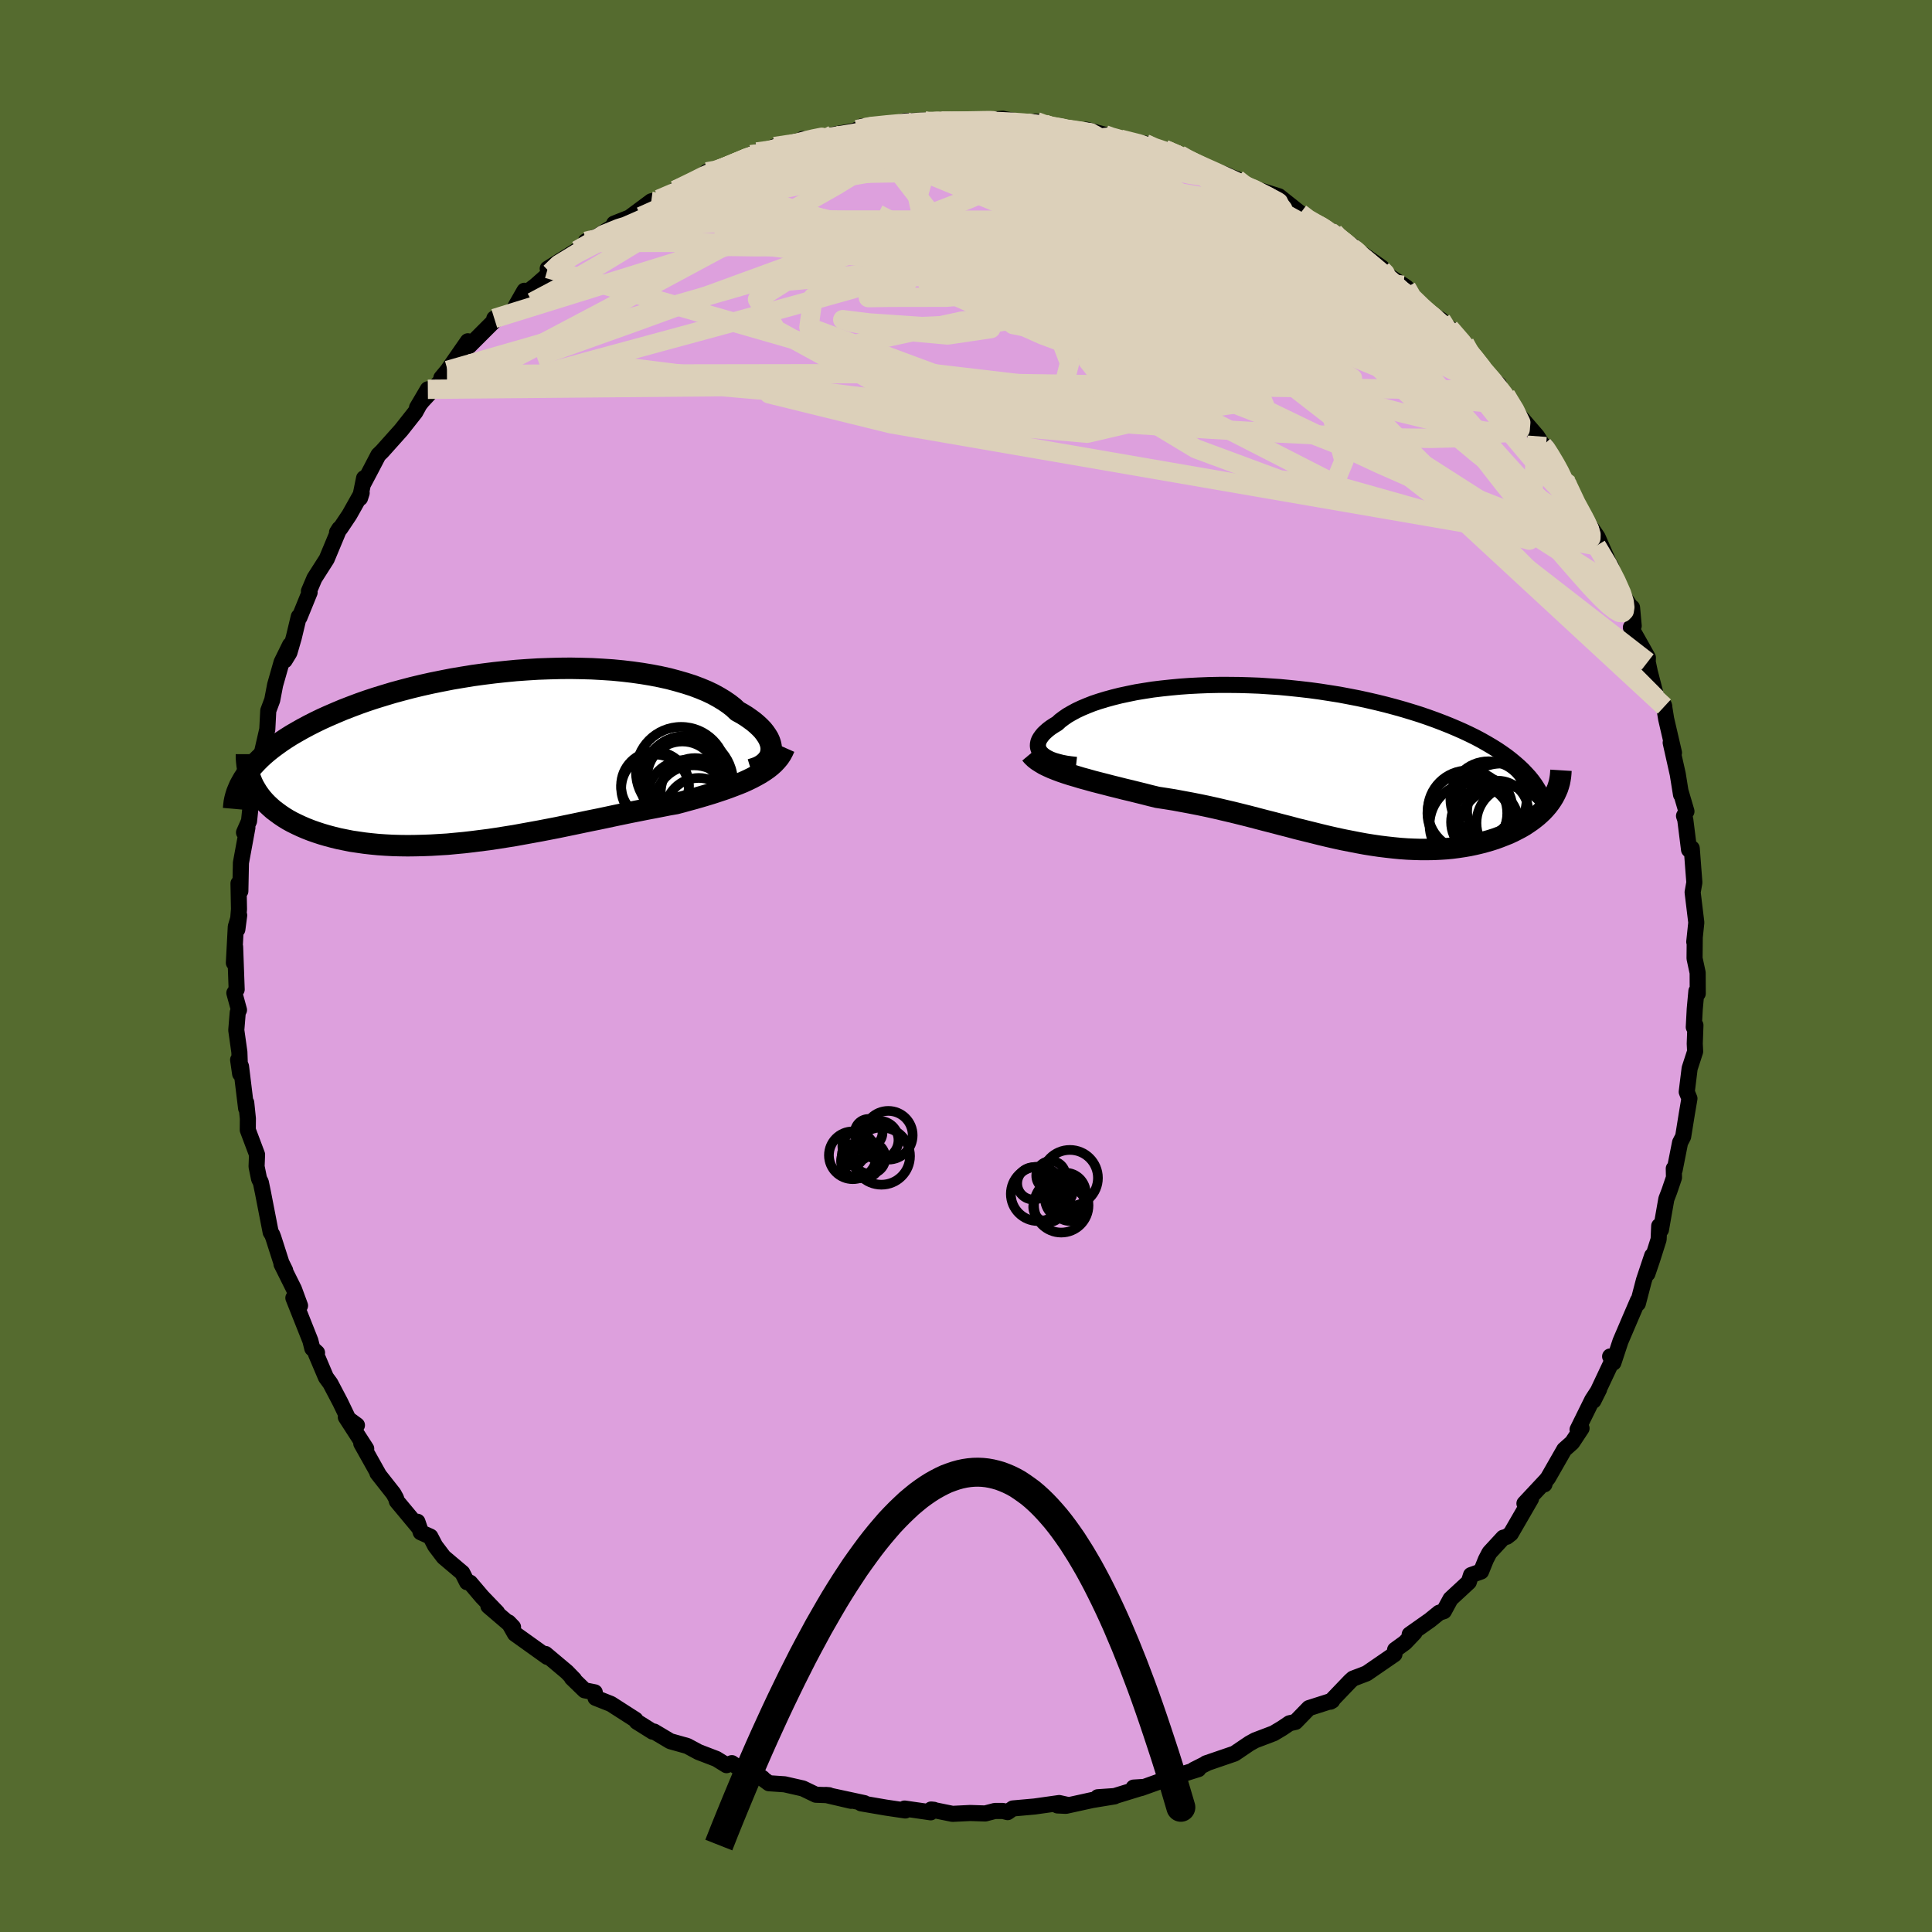 <svg xmlns="http://www.w3.org/2000/svg" width="500" height="500" viewBox="-100 -100 200 200"><defs><clipPath id="c"><path d="m28.1-.45.02-.26-.02-.26-.06-.28-.09-.27-.13-.29-.17-.28-.2-.29-.23-.29-.27-.28-.31-.29-.33-.28-.38-.28-.4-.28-.44-.27-.47-.26-.4-.38-.46-.36-.51-.35-.56-.34-.6-.33-.65-.31-.7-.29-.74-.28-.78-.25-.83-.24-.86-.23-.9-.2-.93-.18-.96-.16-.99-.14-1.02-.12-1.04-.1-1.06-.07L9.55-9l-1.1-.03-1.11-.02-1.11.01-1.13.03-1.13.04-1.13.07-1.13.08-1.13.11-1.12.12-1.12.14-1.1.15-1.1.18-1.07.18-1.07.21-1.04.21-1.03.23-1 .24-.99.26-.96.26-.93.28-.91.28-.88.29-.85.3-.82.31-.8.31-.76.32-.74.32-.71.32-.68.33-.65.33-.62.33-.6.34-.57.33-.54.34-.51.34-.49.35-.46.34-.44.35-.41.35-.38.35-.35.35-.33.35-.31.35-.28.35-.25.36 1.01 1.4.2.33.23.33.24.31.27.31.29.3.31.29.33.29.36.27.37.27.39.26.41.25.44.24.45.22.47.22.49.21.51.2.54.19.55.18.58.17.6.16.61.15.64.13.65.13.68.1.69.1.71.08.72.07.74.05.76.04.77.02.78.01.8-.01.81-.02.82-.03.83-.05.84-.05.84-.08.86-.08.86-.1.87-.11.87-.11.87-.13.88-.14.88-.14.88-.16.88-.16.88-.16.88-.17.88-.17.87-.18.87-.18.86-.18.86-.18.85-.17.85-.18.84-.18.82-.17.82-.17.81-.16.8-.16.79-.15.77-.15.76-.15.75-.13.65-.17.65-.18.63-.17.62-.18.61-.18.59-.18.58-.19.57-.19.54-.19.53-.2.52-.2.49-.2.48-.22.45-.22.43-.23"/></clipPath><clipPath id="b"><path d="m-26.61-1.09-.15-.18-.1-.19-.07-.19-.03-.2.01-.2.04-.21.08-.21.12-.21.15-.21.18-.22.22-.21.25-.22.29-.22.32-.21.35-.21.3-.28.36-.27.39-.27.45-.26.48-.26.53-.25.57-.24.61-.24.66-.22.69-.21.73-.2.76-.19.8-.17.82-.17.86-.14.89-.14.91-.11.94-.1.96-.09.98-.07.99-.05 1.01-.04 1.03-.02h1.03l1.05.01 1.04.03 1.06.04 1.05.07 1.06.07 1.05.1 1.05.11 1.04.12 1.03.14 1.03.16 1.01.16 1 .19.98.19.96.21.95.22.93.23.9.24.89.25.86.26.83.26.82.28.78.28.76.29.73.29.71.3.68.3.66.31.63.31.6.32.58.33.56.33.53.33.5.34.48.34.45.35.42.35.4.35.38.36.34.36.33.36 2.32 2.37-.2.29-.22.29-.24.28-.25.27-.28.27-.29.26-.31.25-.33.25-.35.24-.36.24-.38.22-.4.21-.41.21-.43.2-.45.18-.46.18-.49.18-.5.16-.52.15-.53.14-.55.13-.57.12-.58.1-.6.09-.61.08-.63.06-.64.04-.65.03-.66.01h-.67l-.69-.02-.69-.03-.71-.05-.72-.07-.72-.08-.73-.09-.75-.11-.75-.12-.76-.14-.76-.15-.77-.15-.78-.17-.79-.18-.79-.19-.8-.2-.81-.2-.81-.2-.82-.22-.82-.21-.83-.22-.83-.21-.84-.22-.84-.22-.84-.21-.85-.21-.86-.2-.85-.2-.86-.19-.86-.18-.87-.17-.86-.16-.86-.16-.87-.14-.86-.13-.7-.17-.7-.18-.69-.17-.68-.17-.68-.16-.67-.17-.65-.16-.65-.17-.63-.16-.62-.16-.6-.17-.59-.16-.56-.17-.55-.16-.53-.17"/></clipPath><filter id="a"><feTurbulence baseFrequency=".05" numOctaves="3" result="noise" type="noise"/><feDisplacementMap in="SourceGraphic" in2="noise" scale="2"/></filter></defs><rect width="100%" height="100%" x="-100" y="-100" fill="#556B2F"/><path fill="plum" stroke="#000" stroke-linejoin="round" stroke-width="1.667" d="m75.74.7.01 2.15-.14-.25-.17 1.85-.1 1.88.17-.2-.07 1.91.04.81-.57 1.75-.3 2.43.28.69-.27 1.58-.38 2.36-.32.62-.56 2.83-.09-.14.02.93-.48 1.41-.31.81-.56 3.18-.18-.39-.06 1.39-.66 2.08-.5 1.47.49-1.86-.85 2.54-.63 2.41.01-.31-.75 1.74-1.06 2.48-.73 2.21-.34-.64.25.38-1.98 4.2.59-1.18-.71 1.09-1.52 3.08.41-.13-.97 1.47-.82.73-1.67 2.92-.35.44-.03.24.09-.33-2.16 2.31.68-.49-2.09 3.61-.41.32-.37.1-1.43 1.55-.37.71-.5 1.24-1.04.37-.23.72-1.89 1.75-.69 1.27-.49.16-.95.77-2.1 1.48.5-.19-.99 1.04-1.02.74-.07.46-2.88 1.98-1.41.54-.28.25-2.04 2.13-.04.01.21-.11-2.41.77-1.39 1.43-.62.14-.77.52-.87.52-1.92.73-.58.32-1.55 1.05-2.95 1.01.1-.02-1.37.69.48-.07-2.68.84-.6.17-2.65.95-.78-.05 1.12-.07-3.09.95-1.74.12 1.74-.09-2.31.38-2.73.6-.87-.04 1.12-.04-.94-.21-2.56.36-2.24.2-.54.38-.49-.12h-.83l-1 .26-1.56-.05-1.83.09-2.21-.45.29.03-.33.26-2.71-.39.08.2-2.02-.3-2.56-.44.34-.02-3.48-.75 2.1.51-2.62-.61.35.03-1.37-.05-1.35-.65-1.89-.43-1.62-.11-1.23-.9.57.37-1.6-.45-1.58-1.1-.55.21-1.05-.65-1.85-.71-1.17-.63-.04-.01-1.71-.48-1.68-1-.15.01-1.64-1.03-.14-.21-2.54-1.63-1.59-.63-.08-.57-1.05-.21-1.32-1.28.23.15-.76-.78-2.2-1.85.18.3-3.34-2.39-.67-1.18.47.49-2.55-2.18.9.66-1.55-1.61-1.25-1.47-.31-.05-.49-.97-1.93-1.63-.88-1.16-.5-.96-1-.45-.34-1.09.25.73-2.38-2.86-.08-.3-.27-.49-1.66-2.11.15.18-1.82-3.25.51.54-2.11-3.27 1.15.84-.83-.52-.9-1.87-1.02-1.94-.46-.63-1.03-2.43.11-.11-.49-.45-.2-.8-1.76-4.43.69.8-.63-1.71-1.29-2.59.38.65-.39-.79-.83-2.59-.12-.32-.16-.25-.8-4.11-.22-1.06-.18-.35-.26-1.28.05-1.24-.96-2.55.01-1.18-.17-1.64-.01.59-.53-4.34-.3-.69.21 1.45-.08-2.25-.32-2.27.15-1.83.13-.26-.48-1.76.24-.36-.16-4.42-.13 1.66.2-3.74.35-1.18-.19 1.46.17-2.09-.05-2.67.19.8.06-2.93.67-3.64-.35.5.52-1.18.2-1.9-.12.02.14-1.87.42-1.12.01-1.23.6-.61.64-2.79.1-1.93.41-1.1.3-1.57.67-2.35.88-1.79-.56 1.6.49-.8.45-1.55.52-2.17.07.07 1.05-2.58-.07-.13.57-1.34 1.27-1.99 1.31-3.14-.24.38.35-.43.93-1.39 1.27-2.26-.17.53.42-2.06-.07.55.72-1.36.83-1.59.39-.38 1.96-2.19 1.47-1.86 1.3-2.37-1.12 1.9.53-.67 2.57-2.78-.58.37.65-.78 2.09-3.01.13.49 2.54-2.54.07-.31.17.11 1.77-.92 1.18-2.06.1.28 1.08-.83 1.49-1.32-.26-.42 3.03-1.89 1.75-1.33-.83.39 1.05-.19.08-.28 1.84-1.16-.05-.2 2.09-.83-.5.2 2.26-1.68.78-.21 3.37-1.6-1.68.66 2.55-1.13.73-.77.96-.05.51-.27 1.56-.58 1.53-.88.63-.28 2.28-.05-.45-.51 3.01-.7-.11-.08-.2.39 4.69-1.06-1.34.23 2.42-.44.07-.09.76-.19-.23-.16 2.67-.05 1.74-.49 1.93-.05 1.93-.02-1.64.11h2.78l3.15-.12-.48.07 2.46-.23.2.05 2.64.45-1.17-.12 1.83-.08.8.24-.28.32 3.74.4.36.03.53-.15 1.92.52.41.24 1.21.22 2.56.46.79.54 1.21.05 2.46 1.07-.89-.51-.59-.19 3.88 1.77-.62-.27 2.34.84-1.38-.42 2.29.79.77.66.13.04 3.46 1.08 2.21 1.76 1.02.85.45.18.46.14 1.55.81-.39-.08 2.43 1.55-.96-.16 1.97 1 1.91 1.34-.58.03 2.79 1.79.33.23.06.98L47.33-68l1.87 1.12.42 1 .44-.16 2.37 2.74-.81-1.16-.14.55 2.98 3.31-.74-.84 1.45 1.25.26.62.44.48.72 1.32 2.53 2.93.61.95.21.16.15-.04 1.46 2.96.85.98-.5-.71.21.43 1.22 2.92.98 1.24 1.07 1.55 1.05 2.4-1.17-1.51 1.49 2.09.76 2.36 1.35 1.95.09.01.17 1.89-.29.16 1.15 2.04.61 1.09-.02.44.22 1.04.72 2.77.78.81-.04-.14.23 1.43.81 3.49-.34-1.04.73 3.26.34 2.12-.06-.38.62 2.11-.25.47.13.39.39 3.11.28-.14.15 1.99.12 1.54-.18 1.02.38 3.13-.21 2 .05-.43-.02 2.14.32 1.49.01 2.15" filter="url(#a)"/><path fill="#fff" d="m-26.61-1.09-.15-.18-.1-.19-.07-.19-.03-.2.01-.2.04-.21.08-.21.12-.21.15-.21.18-.22.22-.21.25-.22.29-.22.32-.21.35-.21.3-.28.36-.27.39-.27.45-.26.48-.26.53-.25.57-.24.61-.24.66-.22.69-.21.73-.2.76-.19.8-.17.82-.17.86-.14.89-.14.91-.11.94-.1.96-.09.98-.07.99-.05 1.01-.04 1.03-.02h1.03l1.05.01 1.04.03 1.06.04 1.05.07 1.06.07 1.05.1 1.05.11 1.04.12 1.03.14 1.03.16 1.01.16 1 .19.98.19.96.21.95.22.93.23.9.24.89.25.86.26.83.26.82.28.78.28.76.29.73.29.71.3.68.3.66.31.63.31.6.32.58.33.56.33.53.33.5.34.48.34.45.35.42.35.4.35.38.36.34.36.33.36 2.32 2.37-.2.29-.22.29-.24.28-.25.27-.28.27-.29.26-.31.25-.33.25-.35.24-.36.24-.38.22-.4.21-.41.21-.43.2-.45.18-.46.18-.49.18-.5.16-.52.15-.53.14-.55.13-.57.12-.58.1-.6.09-.61.08-.63.06-.64.04-.65.03-.66.01h-.67l-.69-.02-.69-.03-.71-.05-.72-.07-.72-.08-.73-.09-.75-.11-.75-.12-.76-.14-.76-.15-.77-.15-.78-.17-.79-.18-.79-.19-.8-.2-.81-.2-.81-.2-.82-.22-.82-.21-.83-.22-.83-.21-.84-.22-.84-.22-.84-.21-.85-.21-.86-.2-.85-.2-.86-.19-.86-.18-.87-.17-.86-.16-.86-.16-.87-.14-.86-.13-.7-.17-.7-.18-.69-.17-.68-.17-.68-.16-.67-.17-.65-.16-.65-.17-.63-.16-.62-.16-.6-.17-.59-.16-.56-.17-.55-.16-.53-.17" filter="url(#a)" transform="translate(34.4 -20.93)"/><path fill="#fff" d="m28.1-.45.02-.26-.02-.26-.06-.28-.09-.27-.13-.29-.17-.28-.2-.29-.23-.29-.27-.28-.31-.29-.33-.28-.38-.28-.4-.28-.44-.27-.47-.26-.4-.38-.46-.36-.51-.35-.56-.34-.6-.33-.65-.31-.7-.29-.74-.28-.78-.25-.83-.24-.86-.23-.9-.2-.93-.18-.96-.16-.99-.14-1.02-.12-1.04-.1-1.06-.07L9.55-9l-1.1-.03-1.11-.02-1.11.01-1.13.03-1.13.04-1.13.07-1.13.08-1.13.11-1.12.12-1.12.14-1.1.15-1.1.18-1.07.18-1.07.21-1.04.21-1.03.23-1 .24-.99.26-.96.26-.93.28-.91.28-.88.29-.85.3-.82.31-.8.31-.76.32-.74.32-.71.32-.68.33-.65.33-.62.33-.6.34-.57.33-.54.34-.51.34-.49.35-.46.34-.44.35-.41.35-.38.35-.35.35-.33.35-.31.35-.28.35-.25.36 1.01 1.4.2.33.23.33.24.31.27.31.29.3.31.29.33.29.36.27.37.27.39.26.41.25.44.24.45.22.47.22.49.21.51.2.54.19.55.18.58.17.6.16.61.15.64.13.65.13.68.1.69.1.71.08.72.07.74.05.76.04.77.02.78.01.8-.01.81-.02.82-.03.83-.05.84-.05.84-.08.86-.08.86-.1.87-.11.87-.11.87-.13.88-.14.88-.14.88-.16.88-.16.88-.16.88-.17.88-.17.87-.18.87-.18.86-.18.86-.18.85-.17.85-.18.84-.18.82-.17.82-.17.81-.16.8-.16.79-.15.77-.15.76-.15.75-.13.65-.17.65-.18.63-.17.62-.18.61-.18.59-.18.58-.19.57-.19.54-.19.53-.2.52-.2.49-.2.48-.22.45-.22.43-.23" filter="url(#a)" transform="translate(-48.28 -21.77)"/><g fill="none" stroke="#000" transform="translate(34.4 -20.93)"><path stroke-linejoin="round" stroke-width="1.667" d="m-23 .11-.54-.06-.5-.07-.46-.09-.42-.11-.38-.11-.35-.13-.3-.15-.26-.15-.22-.16-.18-.17-.15-.18-.1-.19-.07-.19-.03-.2.01-.2.04-.21.08-.21.12-.21.15-.21.18-.22.22-.21.25-.22.29-.22.32-.21.35-.21.3-.28.36-.27.39-.27.45-.26.48-.26.53-.25.57-.24.61-.24.66-.22.69-.21.73-.2.76-.19.8-.17.82-.17.86-.14.89-.14.91-.11.94-.1.96-.09.98-.07.99-.05 1.01-.04 1.03-.02h1.03l1.05.01 1.04.03 1.06.04 1.05.07 1.06.07 1.05.1 1.05.11 1.04.12 1.03.14 1.03.16 1.01.16 1 .19.98.19.96.21.95.22.93.23.9.24.89.25.86.26.83.26.82.28.78.28.76.29.73.29.71.3.68.3.66.31.63.31.6.32.58.33.56.33.53.33.5.34.48.34.45.35.42.35.4.35.38.36.34.36.33.36.29.36.27.37.24.37.22.37.2.37.17.37.14.37.13.38.09.37.08.38" filter="url(#a)"/><path stroke-linejoin="round" stroke-width="2.222" d="m-27.72-1.05.2.24.24.23.28.22.33.21.35.21.39.19.42.19.45.18.48.18.5.17.53.17.55.16.56.17.59.16.6.17.62.16.63.16.65.17.65.16.67.17.68.16.68.17.69.17.7.18.7.17.86.13.87.14.86.16.86.16.87.17.86.18.86.19.85.2.86.2.85.21.84.21.84.22.84.22.83.21.83.22.82.21.82.22.81.2.81.2.8.2.79.19.79.18.78.17.77.15.76.15.76.14.75.12.75.11.73.09.72.08.72.07.71.05.69.03.69.02h.67l.66-.01.65-.03.64-.04.63-.06.61-.08.6-.09.58-.1.57-.12.55-.13.53-.14.52-.15.5-.16.49-.18.46-.18.45-.18.43-.2.41-.21.4-.21.38-.22.36-.24.35-.24.33-.25.31-.25.29-.26.28-.27.25-.27.24-.28.22-.29.2-.29.18-.29.16-.3.14-.3.13-.3.1-.31.09-.31.06-.31.05-.32.03-.31.02-.32" filter="url(#a)"/><circle cx="19.297" cy="6.034" r="3.484" clip-path="url(#b)" filter="url(#a)"/><circle cx="17.887" cy="6.314" r="4.302" clip-path="url(#b)" filter="url(#a)"/><circle cx="20.992" cy="4.674" r="4.7" clip-path="url(#b)" filter="url(#a)"/><circle cx="19.692" cy="3.684" r="3.946" clip-path="url(#b)" filter="url(#a)"/><circle cx="19.082" cy="4.449" r="3.058" clip-path="url(#b)" filter="url(#a)"/><circle cx="17.497" cy="5.114" r="4.13" clip-path="url(#b)" filter="url(#a)"/><circle cx="21.367" cy="7.189" r="4.896" clip-path="url(#b)" filter="url(#a)"/><circle cx="22.307" cy="6.129" r="3.864" clip-path="url(#b)" filter="url(#a)"/><circle cx="20.642" cy="4.914" r="3.166" clip-path="url(#b)" filter="url(#a)"/><circle cx="17.562" cy="4.844" r="4.16" clip-path="url(#b)" filter="url(#a)"/></g><g fill="none" stroke="#000" transform="translate(-48.28 -21.77)"><path stroke-linejoin="round" stroke-width="2.222" d="m26.01 1.43.36-.11.33-.12.3-.15.26-.17.23-.19.19-.2.16-.21.13-.23.08-.24.05-.26.02-.26-.02-.26-.06-.28-.09-.27-.13-.29-.17-.28-.2-.29-.23-.29-.27-.28-.31-.29-.33-.28-.38-.28-.4-.28-.44-.27-.47-.26-.4-.38-.46-.36-.51-.35-.56-.34-.6-.33-.65-.31-.7-.29-.74-.28-.78-.25-.83-.24-.86-.23-.9-.2-.93-.18-.96-.16-.99-.14-1.02-.12-1.04-.1-1.06-.07L9.55-9l-1.1-.03-1.11-.02-1.11.01-1.13.03-1.13.04-1.13.07-1.13.08-1.13.11-1.12.12-1.12.14-1.1.15-1.1.18-1.07.18-1.07.21-1.04.21-1.03.23-1 .24-.99.26-.96.26-.93.28-.91.28-.88.29-.85.3-.82.31-.8.31-.76.32-.74.32-.71.32-.68.33-.65.33-.62.33-.6.34-.57.33-.54.34-.51.34-.49.35-.46.34-.44.35-.41.35-.38.35-.35.35-.33.35-.31.35-.28.35-.25.36-.23.35-.2.35-.19.35-.15.35-.14.34-.11.35-.09.34-.07.35-.04.34-.03.34" filter="url(#a)"/><path stroke-linejoin="round" stroke-width="2.222" d="m29.49-.85-.16.36-.18.34-.22.33-.25.3-.28.3-.31.28-.34.27-.36.25-.39.25-.41.23-.43.23-.45.22-.48.22-.49.2-.52.2-.53.2-.54.19-.57.19-.58.19-.59.18-.61.18-.62.18-.63.17-.65.18-.65.17-.75.13-.76.15-.77.15-.79.15-.8.16-.81.16-.82.17-.82.17-.84.18-.85.18-.85.17-.86.18-.86.18-.87.18-.87.18-.88.17-.88.17-.88.16-.88.16-.88.16-.88.14-.88.14-.87.13-.87.11-.87.11-.86.1-.86.08-.84.08-.84.05-.83.05-.82.03-.81.02-.8.01-.78-.01-.77-.02-.76-.04-.74-.05-.72-.07-.71-.08-.69-.1-.68-.1-.65-.13-.64-.13-.61-.15-.6-.16-.58-.17-.55-.18-.54-.19-.51-.2-.49-.21-.47-.22-.45-.22-.44-.24-.41-.25-.39-.26-.37-.27-.36-.27-.33-.29-.31-.29-.29-.3-.27-.31-.24-.31-.23-.33-.2-.33-.19-.33-.16-.34-.14-.35-.13-.36-.1-.35-.08-.37-.06-.37-.04-.37-.03-.38v-.38" filter="url(#a)"/><circle cx="16.085" cy="3.09" r="3.514" clip-path="url(#c)" filter="url(#a)"/><circle cx="18.88" cy="1.7" r="3.664" clip-path="url(#c)" filter="url(#a)"/><circle cx="20.225" cy="3.79" r="3.544" clip-path="url(#c)" filter="url(#a)"/><circle cx="18.915" cy="2.16" r="3.632" clip-path="url(#c)" filter="url(#a)"/><circle cx="20.61" cy="5.785" r="3.482" clip-path="url(#c)" filter="url(#a)"/><circle cx="19.22" cy="4.42" r="3.974" clip-path="url(#c)" filter="url(#a)"/><circle cx="16.085" cy="3.375" r="3.498" clip-path="url(#c)" filter="url(#a)"/><circle cx="19.38" cy="2.73" r="4.784" clip-path="url(#c)" filter="url(#a)"/><circle cx="20.1" cy="5.08" r="4.084" clip-path="url(#c)" filter="url(#a)"/><circle cx="18.79" cy="1.695" r="4.678" clip-path="url(#c)" filter="url(#a)"/></g><g fill="none" stroke="#DCD0BA" stroke-linejoin="round" stroke-width="2"><path d="m-26.83-82.21.9-.16 1.08-.37 1.26-.48 1.33-.49 1.31-.45 1.26-.4 1.17-.35 1.06-.29.92-.24.75-.18.55-.11.31-.06.02.02-.3.1-.63.2-.94.3-1.25.42-1.59.55-1.96.66-2.38.7m35.52-3.61.23.09.01.31-.36.57-.87.79-1.45 1.02-2.13 1.23-2.95 1.43-3.86 1.66-4.9 1.89-5.96 2.2-6.99 2.54-7.94 2.9-8.86 3.22-9.96 3.55" filter="url(#a)"/><path d="m18.55-85.13.93.41 1.02.34.78.27.59.24.48.25.4.26.28.25.11.22-.09.2-.26.19-.44.19-.64.2-.89.18-1.24.15-1.65.06-2.13-.05-2.56-.17-2.96-.27-3.32-.36-3.7-.43-4.18-.48-4.8-.53-5.53-.61m-31.79 12.85.88-.85 1.88-1.15 2-1.03 2.02-.87 2.16-.82 2.38-.88 2.62-.97 2.8-1.04 2.89-1.09 2.91-1.11 2.87-1.12 2.75-1.1 2.63-1.05 2.46-.96 2.12-.87m-17.69 4.15 1.41-.59 1.23-.51 1.08-.38.92-.27.72-.19.49-.08.25.05-.05.19-.39.35-.8.51-1.26.68-1.75.86-2.23 1.03-2.67 1.23-3.1 1.44-3.56 1.57M47.33-68l1.17.89.44.59-.01.37-.49.17-.98-.02-1.47-.21-1.98-.41-2.52-.66-3.13-.93-3.76-1.2-4.45-1.44-5.18-1.67-5.95-1.95-6.7-2.33-7.38-2.8-7.93-3.27" filter="url(#a)"/><path d="m65.26-43.51 1.19 1.99.86 1.69.55 1.24.27.86.07.59-.06.38-.18.18-.31-.02-.46-.26-.64-.5-.83-.79-1.05-1.1-1.27-1.43-1.53-1.75-1.79-2.11-2.07-2.49-2.35-2.89-2.61-3.35-2.87-3.83-3.13-4.32-3.4-4.78-3.69-5.2" filter="url(#a)"/><path d="m39.17-74.63 1.5.94.7.78.05.65-.5.55-1.06.47-1.6.39-2.16.28-2.77.16-3.44.01-4.17-.15-4.96-.29-5.78-.41-6.61-.51-7.44-.58-8.23-.72-9.01-.93-9.78-1.19" filter="url(#a)"/><path d="m-11.27-86.58.56-.14.78-.08.98-.02.91.08.6.21.24.37-.11.52-.44.65-.76.8-1.16.95-1.61 1.11-2.11 1.3-2.64 1.5-3.19 1.73-3.73 1.99-4.26 2.28-4.74 2.55-5.24 2.81L-43-64.9l-6.6 3.44m98.8-5.42.44.71.49.61.28.52.02.41-.22.33-.44.21-.69.08-.97-.07-1.28-.22-1.6-.33-1.95-.47-2.37-.64-2.82-.88-3.34-1.14-3.86-1.44-4.41-1.71-4.99-1.98-5.62-2.24-6.24-2.48L2.9-80.3l-6.97-2.96m26.19-.72.66.38 1.45.75 1.43.76 1.36.77 1.4.82 1.52.91 1.69 1.02 1.84 1.11 1.91 1.17 1.86 1.18 1.73 1.12 1.54 1 1.32.88 1.14.75.98.65.8.55.59.4.36.23.08.01-.14-.22-.2-.39M6.64-87.21l-.1-.03.97.18 1.45.34 1.73.42 1.86.44 1.83.4 1.73.38 1.6.36 1.48.37 1.37.35 1.17.3.83.2h.27l-.36-.25m33.4 24.66.93 1.52.63 1.3-.06.73-.7.31-1.26.04-1.78-.19-2.34-.43-2.91-.65-3.46-.85-4.01-1.04-4.61-1.26-5.25-1.54-5.98-1.88-6.75-2.25-7.53-2.59-8.29-2.88-9.03-3.26-9.77-3.78" filter="url(#a)"/><path d="m7.3-87.41.68.25.96.26 1.08.21.95.17.75.16.55.18.39.21.19.24-.02.24-.29.24-.64.21-1.03.2-1.46.18-1.88.16-2.29.16-2.69.15-3.12.14-3.59.14-4.08.13-4.61.12-5.15.17" filter="url(#a)"/><path d="m-10.51-86.77.78-.11 1.82-.06 2.1.02 2.13.12 2.11.2 2.15.28 2.25.31 2.31.35 2.32.36 2.27.39 2.2.41 2.1.43 2.02.45 1.94.46 1.86.46 1.76.41 1.57.33 1.29.2.92.06.56-.04.32-.07.1-.12m36.96 34.74.81 1.15.42.88-.05.39-.42-.03-.73-.36-1.06-.73-1.51-1.23-2.1-1.88-2.79-2.6-3.48-3.35L48.27-59l-4.75-4.76-5.29-5.46-5.72-6.12m-3.7-5.46.98.39 1.51.77 1.08.75.41.52-.24.27-.8.06-1.3-.09-1.78-.18-2.3-.27-2.86-.36-3.44-.47-4-.6-4.57-.77-5.17-.97-5.85-1.19-6.51-1.46" filter="url(#a)"/><path d="m62.11-50.11 1.04 2.2.82 1.51.51 1.05.22.67-.01.38-.21.17-.4-.08-.68-.4-1-.8-1.34-1.23-1.68-1.67-1.99-2.1-2.29-2.54-2.62-2.96-2.96-3.41-3.33-3.9-3.78-4.52-4.46-5.39m-63.31-9.4 1.43-.6 1.31-.54 1.2-.42 1.1-.35.96-.28.8-.22.64-.13.46-.05.23.05-.05.13-.39.25-.77.37-1.17.51-1.56.69-1.97.87-2.42 1.09-2.91 1.28-3.46 1.42m51.27-6.13 1.35.29 1.11.36.91.37.98.43 1.08.49 1.12.5 1.1.5 1.05.48 1.02.47.98.46.9.44.75.37.49.26.17.11-.18-.05-.5-.21-.78-.35-1.06-.49-1.39-.64-1.85-.88-2.35-1.16" filter="url(#a)"/><path d="m20.55-84.54 1.42.62.81.41 1.07.58 1.39.74 1.52.83 1.56.85 1.58.88 1.62.9 1.66.94 1.68.93 1.63.91 1.48.81 1.2.65.86.45.47.2.1-.01-.23-.21-.39-.3m-50.49-12.41.71-.14 1.63-.17 1.81-.16 1.67-.11 1.51-.06 1.39-.04 1.32-.02 1.2-.02 1.01-.02.72-.01.36.02-.04.03-.44.04-.82.04-1.17.04-1.61.07-2.21.11-3.06.14" filter="url(#a)"/><path d="m36.08-76.89.72.36.93.61 1.02.77 1.1.9 1.21 1 1.28 1.06 1.3 1.09 1.27 1.09 1.21 1.05 1.12.99 1.02.93.92.82.78.7.62.54.42.34.2.13-.04-.06-.29-.29-.59-.52-.96-.84-1.5-1.27M14.37-86.05l.67.24 1 .28.96.33.67.31.28.29-.16.24-.6.23-.99.21-1.37.22-1.78.21-2.22.2-2.71.18-3.23.19-3.75.2-4.3.23-4.89.26-5.53.24-6.23.07" filter="url(#a)"/><path d="m45.65-69.26 1.52 1.11 1.17.91.83.71.56.56.33.4.1.27-.1.12-.32-.06-.6-.28-.95-.56-1.37-.88-1.81-1.18-2.24-1.47-2.64-1.78-3.04-2.15-3.46-2.58-3.91-3.01m-32.19-8.41-.07.07 1.43.02h1.7l1.58.01 1.42.03 1.26.06 1.09.08.96.09.83.1.72.1.62.09.49.08.32.06.11.02-.13.01-.41-.01-.75-.04-1.14-.05-1.63-.08-2.28-.11-3.23-.16m62.91 39.98.65 1.12-.07.79-.89.26-1.6-.16-2.25-.5-2.9-.84-3.65-1.29-4.49-1.82-5.4-2.39-6.32-2.95-7.23-3.49-8.12-4.04-9.05-4.59-10.03-5.1-11.09-5.64" filter="url(#a)"/><path d="m38.09-75.94.37.39.9.76 1.07.89 1.22 1 1.28 1.07 1.3 1.12 1.26 1.13 1.21 1.1 1.13 1.05 1.05.98.95.88.83.76.67.62.5.47.31.3.14.13-.04-.04-.23-.24-.46-.48-.78-.76-1.15-1.07-1.67-1.45m-73.31-15.2 1.41-.59 1.24-.52 1.08-.38.91-.27.71-.19.46-.08.2.06-.1.2-.48.37-.95.54-1.49.75-2.05.96-2.57 1.14-3.07 1.34-3.6 1.61M54.46-60.6l-.16-.21.2.31.15.48.06.55-.09.55-.34.4-.66.18-1.05-.1-1.45-.36-1.86-.61-2.28-.85-2.71-1.07-3.14-1.28-3.59-1.47-4.05-1.7-4.53-1.98-5.07-2.32-5.69-2.68-6.39-3-7.1-3.28-7.66-3.62" filter="url(#a)"/><path d="m-22.27-83.99 1.19-.17 1.81-.1 2.19-.04 2.54.04 2.87.16 3.19.25 3.44.32 3.61.36 3.71.41 3.78.46 3.89.5 4.03.55 4.18.61 4.29.66 4.28.74 4.14.75M8.1-87.17l.76.3 1.34.21 1.12.15.86.14.67.15.47.18.27.18-.01.17-.38.15-.84.09-1.39.05H8.99l-2.53-.02-2.97-.05-3.35-.09-3.76-.15-4.44-.2" filter="url(#a)"/><path d="m34.61-77.92.78.59.62.36.58.33.55.34.49.37.42.37.33.35.22.32.06.25-.15.18-.42.07-.72-.06-1.03-.21-1.35-.36-1.69-.53-2.06-.72-2.48-.94-2.92-1.16-3.38-1.39-3.77-1.61-4.06-1.8-4.21-1.94m-49.77 10.09.98-.23 1.28-.35 1.66-.35 2.02-.31 2.35-.26 2.68-.25 2.99-.21 3.24-.16 3.45-.08h3.6l3.72.08 3.85.16 3.97.22 4.08.26 4.17.3 4.22.31 4.23.32 4.23.31 4.19.3 4.14.31 4.08.32 3.98.32 3.92.29" filter="url(#a)"/><path d="M45.65-69.26 47-68.19l.68.79.01.54-.6.33-1.18.16-1.76-.01-2.33-.15-2.9-.31-3.5-.49-4.16-.68-4.86-.86-5.56-1.02-6.27-1.17-7-1.37-7.8-1.65-8.71-1.99-9.81-2.19" filter="url(#a)"/><path d="m45.59-70.24.57 1 1.01.98.95.85.72.68.47.52.22.39.01.28-.17.16-.36.04-.56-.1-.78-.26-1.01-.42-1.24-.56-1.51-.73-1.81-.93-2.21-1.2-2.67-1.5-3.16-1.82-3.65-2.15-4.08-2.45-4.49-2.78-4.87-3.06m-21.08-4.13 2.58-.01H.59l1.76.04 1.6.08 1.51.12 1.41.15 1.3.17 1.18.17 1.07.15.94.14.76.1.54.05.25.01-.09-.02-.5-.06-1.01-.13-1.6-.25" filter="url(#a)"/><path d="m-40.27-74.08 1.21-.69 1.21-.13 1.72-.01h5.18l3.35.04 3.77.06 4.19.11 4.56.15 4.9.22 5.16.32 5.36.42 5.54.51 5.7.6 5.86.67 6 .75 6.09.8 6.13.8 6.06.79" filter="url(#a)"/><path d="m28.04-81.46.65.51.89.6.9.76.49.75-.13.64-.75.47-1.32.37-1.84.3-2.33.29-2.83.3-3.34.33-3.88.35-4.46.35-5.07.33-5.69.28-6.36.2-7.04.13-7.71.05-8.37-.12m.04-5.74 1.85-.9 1.18-.59.95-.42.88-.35.85-.32.78-.26.66-.17.5-.08.32.03.11.14-.1.27-.35.41-.65.56-.99.75-1.36.94-1.75 1.13-2.1 1.32-2.42 1.5-2.74 1.69-3.1 1.88-3.49 2.03-3.82 2.03" filter="url(#a)"/><path d="m62.4-49.83-.23-.19.17.62.31.93.19.83-.08.51-.43.15-.75-.19-1.06-.49-1.35-.78-1.69-1.12-2.07-1.53-2.48-1.96-2.89-2.41-3.28-2.85-3.66-3.29-4.1-3.74-4.62-4.2-5.26-4.73-5.99-5.32m-7.14-6 1.99.5 1.62.57 1.5.63 1.42.66 1.39.72 1.45.79 1.52.86 1.59.9 1.62.93 1.63.94 1.66.96 1.7.97 1.71.99 1.66.96 1.53.89 1.29.75.98.57.66.34.39.15.16-.03-.08-.18-.33-.34" filter="url(#a)"/><path d="m14.78-85.81 1.61.41 2.02.71 2.13.91 2.18 1.06 2.19 1.16 2.21 1.26 2.3 1.35 2.42 1.42 2.49 1.47 2.47 1.46 2.36 1.4 2.18 1.31 1.94 1.17 1.49.92m2.56 1.8 1.17.92.44.67-.02.51-.48.37-.93.26-1.37.16-1.8.04-2.28-.1-2.79-.24-3.33-.37-3.86-.48-4.42-.6-5-.74-5.65-.96-6.34-1.21-7.06-1.46-7.78-1.66-8.57-1.86-9.51-2.07" filter="url(#a)"/><path d="m-30.11-80.31 2.07-.87 1.89-.52 2.1-.31 2.47-.24 2.89-.21 3.23-.16 3.5-.1 3.69-.06 3.77-.03 3.79-.04 3.75-.04 3.72-.04 3.73-.02 3.76.02 3.77.1 3.71.15" filter="url(#a)"/><path d="m-1.33-87.43 2.24.09 1.91.43 2.18.74 2.49 1.05 2.72 1.3 2.95 1.51 3.2 1.7 3.49 1.89 3.79 2.07 4.04 2.22 4.19 2.32 4.27 2.39 4.28 2.45 4.22 2.45 4.03 2.27 3.69 1.86m-2.3-5.35 1.3 1.5.55.71.53.71.57.74.51.64.39.51.27.42.15.33.01.22-.18.06-.42-.19-.71-.47-1-.76-1.3-1.06-1.61-1.35-1.91-1.66-2.26-1.97L42.29-70l-3.27-2.87-4.27-3.59" filter="url(#a)"/><path d="m18.55-85.13.84.43.75.4.35.38-.04.41-.32.48-.57.58-.88.65-1.24.73-1.58.8-1.93.91-2.26 1.02-2.6 1.15-2.99 1.26-3.49 1.35-4.07 1.42-4.72 1.48-5.4 1.56-6.03 1.69-6.64 1.82-7.18 1.95-7.78 2.11-8.5 2.34m99.35-4.25.62 1.12.95 1.2.78.89.62.72.55.68.52.68.44.65.32.52.12.31-.14.04-.41-.25-.69-.54-.99-.83-1.29-1.12-1.56-1.4-1.81-1.66-2.06-1.94-2.35-2.28-2.69-2.69-3.11-3.13" filter="url(#a)"/><path d="m59.73-53.89.27.29.49.77.53.89.41.75.31.64.25.58.19.55.12.43-.04.22-.24-.07-.46-.39-.69-.72-.96-1.06-1.27-1.46-1.63-1.93-2.03-2.45-2.38-2.98-2.67-3.47-3.11-4.01" filter="url(#a)"/><path d="m55.87-59.09.78 1.53.18 1.35-.79.82-1.75.45-2.62.23-3.48.09-4.36-.05-5.25-.2-6.12-.3-6.97-.39-7.88-.5-8.85-.71-9.89-.99-10.97-1.31-12.09-1.53-13.25-1.66m15.8-22.01 1.58-.21 1.28-.35 1.31-.34 1.38-.28 1.44-.25 1.46-.24 1.42-.23 1.34-.23 1.26-.21 1.2-.19 1.15-.18 1.1-.15.99-.13.82-.09.59-.06.31-.03h.03l-.31.04-.69.07-1.09.11-1.42.16-1.6.19-1.64.2m-22.07 7.3 2.09-.89 1.6-.43 1.95-.36 2.35-.31 2.7-.24 3.03-.19 3.34-.16 3.6-.1 3.8-.06 3.91-.03 3.92-.02 3.85-.04 3.73-.08 3.63-.08 3.59-.06 3.6-.01 3.71.11" filter="url(#a)"/><path d="m-19.81-84.83 2.2-.33 2.02.12 2.58.34 3.18.49 3.61.64 3.92.81 4.23.96 4.53 1.09 4.86 1.18 5.17 1.23 5.4 1.26 5.52 1.28 5.49 1.32 5.22 1.3m-.42-2.88 1.49 1.07 1.06.87 1.2.98 1.3 1.09 1.33 1.16 1.32 1.2 1.28 1.21 1.25 1.2 1.19 1.15 1.09 1.04.96.91.79.75.61.59.44.44.28.29.11.13-.06-.09-.26-.33-.44-.56-.68-.79-1.04-1.07" filter="url(#a)"/><path d="m-38.3-75.21.77-.5 1.58-.64 2.09-.65 2.53-.67 2.98-.73 3.38-.78 3.69-.81 3.92-.8 4.05-.75 4.13-.7 4.12-.67 4.05-.66 3.91-.65 3.77-.66 3.73-.63" filter="url(#a)"/><path d="m20.55-84.54 1.26.54.31.17.21.2.15.24-.12.21-.52.13-.95.04-1.4-.01-1.85-.05-2.35-.07-2.92-.11-3.55-.21-4.24-.37-5-.59-5.93-.8m-7.41-.83-15.34 8.32 7.78 2.06 15.31 1.94 9.62 2.46.08 1.59-5.75.45-5.8.01-2.25.03 1.33-.31 2.69-1.29 1.73-2.5.02-3.21-.66-3.05.61-2.18 3.6-.88 7.26.72 10.32 2.84 11.32 5.36 7.33 6.85-8.98 2.73-54.02-17.33" filter="url(#a)"/><path d="m55.43-59.57-65.01-.94-5.45-3.09 14.61-3.16 14.1-1.43 8.31.14 3.96 1.43 1.45 2.36-.82 2.19-3.16.46-4.18-1.93-2.53-3.24 1.75-2 6.98 1.5 9.79 4.44 4.78 2-13.29-8.5-40.48-16.71" filter="url(#a)"/><path d="m-10.51-86.77 7.67 9.91 13.23 5.52-.22 1.06-3.19.02 1.16.2 4.31-.15 3.8-.88 2.4-.83 2.6.64 3.46 2.68 2.11 3.28-2.19 1.06-5.64-3.3-3.52-7.03 1.41-7.3 2.46-2.7" filter="url(#a)"/><path d="m-48.83-67.03 32.82-10.2 23.75.03 9.79 3.54-1.18 3.45-6.4 2.41-7.54 1.31-6.97.29-5.44-.37-2.76-.34.86.27 4.24.8 5.76.52 4.47-.66.88-2.08-2.56-2.62-2.35-1.56 3.68.89 13.27 3.69 18.09 4.6 6.25-1.5-28.27-21.89" filter="url(#a)"/><path d="M-43.3-72.19 4.8-58.33l-9.77-3.6-11.29-4.19.43-3.11 7.13-2.37 5.88-1.9 1.12-1.26-1.87-.28-.8.56 2.96.43 6.06-.86 5.77-2.56 2.18-3.24-1.48-1.83.05 2.57 13.08 12.53 46.32 35.96" filter="url(#a)"/><path d="m-53.73-61.25 50.31-.08 16.03 1.89 11.73 1.77 4.72-.69-3.02-2.95-7.09-3.84-6.35-3.39-2.69-2.09.78-.59 1.89.68.7 1.67-.71 2.6.06 3.63 3.56 4.51 7.59 4.58 8.72 3.23 5.58.55 1.05-2.53-1.42-5.25-8-10.13-36.04-19.79" filter="url(#a)"/><path d="m-4.4-87.52 19.34 5.55 5.89 6.49-.49 3.8-1.85.05-.88-1.97-.5-2.15-1.72-1.5-3.65-.77-4.57-.08-3.24.76.15 1.84 4.13 2.89 6.85 3.37 7.17 2.9 5.36 1.58 2.7-.01.32-1.26-1.57-1.98-3.4-2.38-4.62-2.38-2.8-1.26 4.31 2.11L37.7-61.7l33.81 34.03" filter="url(#a)"/><path d="m-55.71-59.7 30.46-.27L-.08-57.8l9.88-1 .92-3.62-1.59-4.16.17-2.83 3.03-.98 4.68.22 4.68.54 3.73.32 2.52-.02 1.19-.3-.3-.55-1.75-.79L24.42-72l-2.66-1.19-2.25-1.1-3.14-.71-6.6-.38-9.11-.55 2.18-.1 42.42 5.56" filter="url(#a)"/><path d="M14.78-85.81 2.66-84.4l4.44 1 6.01 2.18 4.38 3.64 1.28 3.5-1.37 1.65-1.99-.46-.72-1.35 1.03-.7 1.95.84 1.61 2.13.27 2.22-1.63.9-3.19-1.17-2.86-2.63.54-2.27 5.66.05 8.22 3.7 9.32 10.38 36.68 33.93" filter="url(#a)"/><path d="m5.47-87.33 3.59 3-5.01 4.4.11 7.24 7.02 6.43 10.03 2.87 8.44-.73 4.5-2.75.49-3.06-2.52-2.31-4.35-1.18-5-.12-4.23.83-1.75 1.79 2.04 2.89 5.42 3.87 5.72 3.96.95 2.18-7.86-1.66-15.12-5.64-11.88-5.3 10.26 4.01 58.94 23.1" filter="url(#a)"/><path d="m-30.11-80.31 46.64 11.02 22.69 10.77 2.13-.37-7.79-6.24-8.1-5.99-3.51-2.98 1.31-.09 3.81 1.55 3.82 2.06 2.58 2.11 1.41 2.18.93 2.28.77 2.09.04 1.2-1.78-.44-4.31-2.37-5.97-3.8-4.95-3.86-.7-2.31 4.67.04 6.61 1.55.85.8-14.65-1.68-48.97-6.37" filter="url(#a)"/><path d="M65.26-43.51-7.77-56.13l-12.61-3.1 14.51 2.49 18.41 1.59 11.11-2.59 2.58-5.89-3.18-6.43-6.36-4.53-7.73-1.38-6.75 1.75-2.33 3.81 5 4.01 11.26 2.18 10.82-.6 2.79-1.74-.04 3.32 37.8 24.18" filter="url(#a)"/><path d="m21.53-84.17 10.93 8.69-6.2 3.94-14.45.58-13.34-.33-10.12-.2-6.93.6-3 1.88 1.94 3.16 6.85 3.75 10.39 3.18 11.82 1.38 10.85-1.16 7.45-3.73 2.14-5.32-4.15-4.96-12.08-2.44-25.59 1.52-41.7 11.97" filter="url(#a)"/><path d="m49.62-65.88-18.53-8.03 2.7 1.43 3.12 1.94-1.29.82-5.68-.01-7.59-.07-6.89.33-5.36.48H5.74l-3.37-.67-.71-.18 4.7 2.68 12.43 7.35 19.98 10.22 19.54 5.51.81-10.76" filter="url(#a)"/></g><g fill="none" stroke="#000"><circle cx="6.976" cy="22.506" r="1.674" filter="url(#a)"/><circle cx="10.696" cy="24.714" r="1.676" filter="url(#a)"/><circle cx="9.852" cy="23.422" r="1.186" filter="url(#a)"/><circle cx="10.336" cy="24.05" r="2.166" filter="url(#a)"/><circle cx="9.86" cy="24.774" r="2.822" filter="url(#a)"/><circle cx="8.788" cy="21.702" r="1.516" filter="url(#a)"/><circle cx="7.456" cy="23.59" r="2.814" filter="url(#a)"/><circle cx="10.288" cy="23.518" r="2.116" filter="url(#a)"/><circle cx="8.528" cy="24.946" r="1.57" filter="url(#a)"/><circle cx="10.756" cy="21.942" r="2.902" filter="url(#a)"/><circle cx="-11.286" cy="18.642" r="1.512" filter="url(#a)"/><circle cx="-10.082" cy="17.27" r="1.436" filter="url(#a)"/><circle cx="-8.042" cy="17.522" r="2.522" filter="url(#a)"/><circle cx="-10.142" cy="20.75" r="1.06" filter="url(#a)"/><circle cx="-11.154" cy="20.186" r="1.782" filter="url(#a)"/><circle cx="-11.718" cy="19.594" r="2.472" filter="url(#a)"/><circle cx="-8.758" cy="19.678" r="2.962" filter="url(#a)"/><circle cx="-11.73" cy="19.546" r="1.122" filter="url(#a)"/><circle cx="-8.982" cy="18.022" r="1.992" filter="url(#a)"/><circle cx="-9.998" cy="19.858" r="1.648" filter="url(#a)"/></g><path fill="#D77F8C" stroke="#000" stroke-linejoin="round" stroke-width="3" d="m-25.59 91 .6-1.52.6-1.48.6-1.46.59-1.42.59-1.4.59-1.36.58-1.33.58-1.3.58-1.27.57-1.24.57-1.21.57-1.18.56-1.15.56-1.11.55-1.09.56-1.06.55-1.02.54-1 .55-.96.54-.94.53-.9.54-.88.53-.84.53-.81.52-.79.53-.75.52-.72.51-.69.52-.67.51-.63.51-.6.5-.58.51-.54.5-.51.5-.48.49-.46.5-.42.49-.4.49-.36.48-.33.49-.31.48-.27.48-.25.47-.22.48-.18.47-.16.47-.13.47-.1.47-.07.46-.04.47-.01.46.02.46.05.45.08.46.11.45.13.45.17.45.19.45.22.45.25.44.29.44.31.45.33.44.37.44.4.43.42.44.46.43.48.44.51.43.54.43.57.43.6.43.62.42.66.43.68.42.71.43.74.42.77.42.79.42.83.42.85.42.88.42.91.42.94.41.97.42.99.41 1.02.42 1.05.41 1.08.42 1.11.41 1.13.41 1.16.41 1.19.41 1.22.41 1.24.42 1.28.41 1.3.41 1.33.4 1.35.41 1.39-.41-1.39-.4-1.35-.41-1.33-.41-1.3-.42-1.28-.41-1.24-.41-1.22-.41-1.19-.41-1.16-.41-1.13-.42-1.11-.41-1.08-.42-1.05-.41-1.02-.42-.99-.41-.97-.42-.94-.42-.91-.42-.88-.42-.85-.42-.83-.42-.79-.42-.77-.43-.74-.42-.71-.43-.68-.42-.66-.43-.62-.43-.6-.43-.57-.43-.54-.44-.51-.43-.48-.44-.46-.43-.42-.44-.4-.44-.37-.45-.33-.44-.31-.44-.29-.45-.25-.45-.22-.45-.19-.45-.17-.45-.13-.46-.11-.45-.08-.46-.05-.46-.02-.47.01-.46.04-.47.07-.47.1-.47.13-.47.16-.48.18-.47.22-.48.25-.48.27-.49.31-.48.33-.49.36-.49.4-.5.42-.49.46-.5.48-.5.51-.51.54-.5.58-.51.6-.51.63-.52.67-.51.69-.52.72-.53.75-.52.79-.53.81-.53.84-.54.88-.53.9-.54.94-.55.96-.54 1-.55 1.02-.56 1.06-.55 1.09-.56 1.11-.56 1.15-.57 1.18-.57 1.21-.57 1.24-.58 1.27-.58 1.3-.58 1.33-.59 1.36-.59 1.4-.59 1.42-.6 1.46-.6 1.48" filter="url(#a)"/></svg>